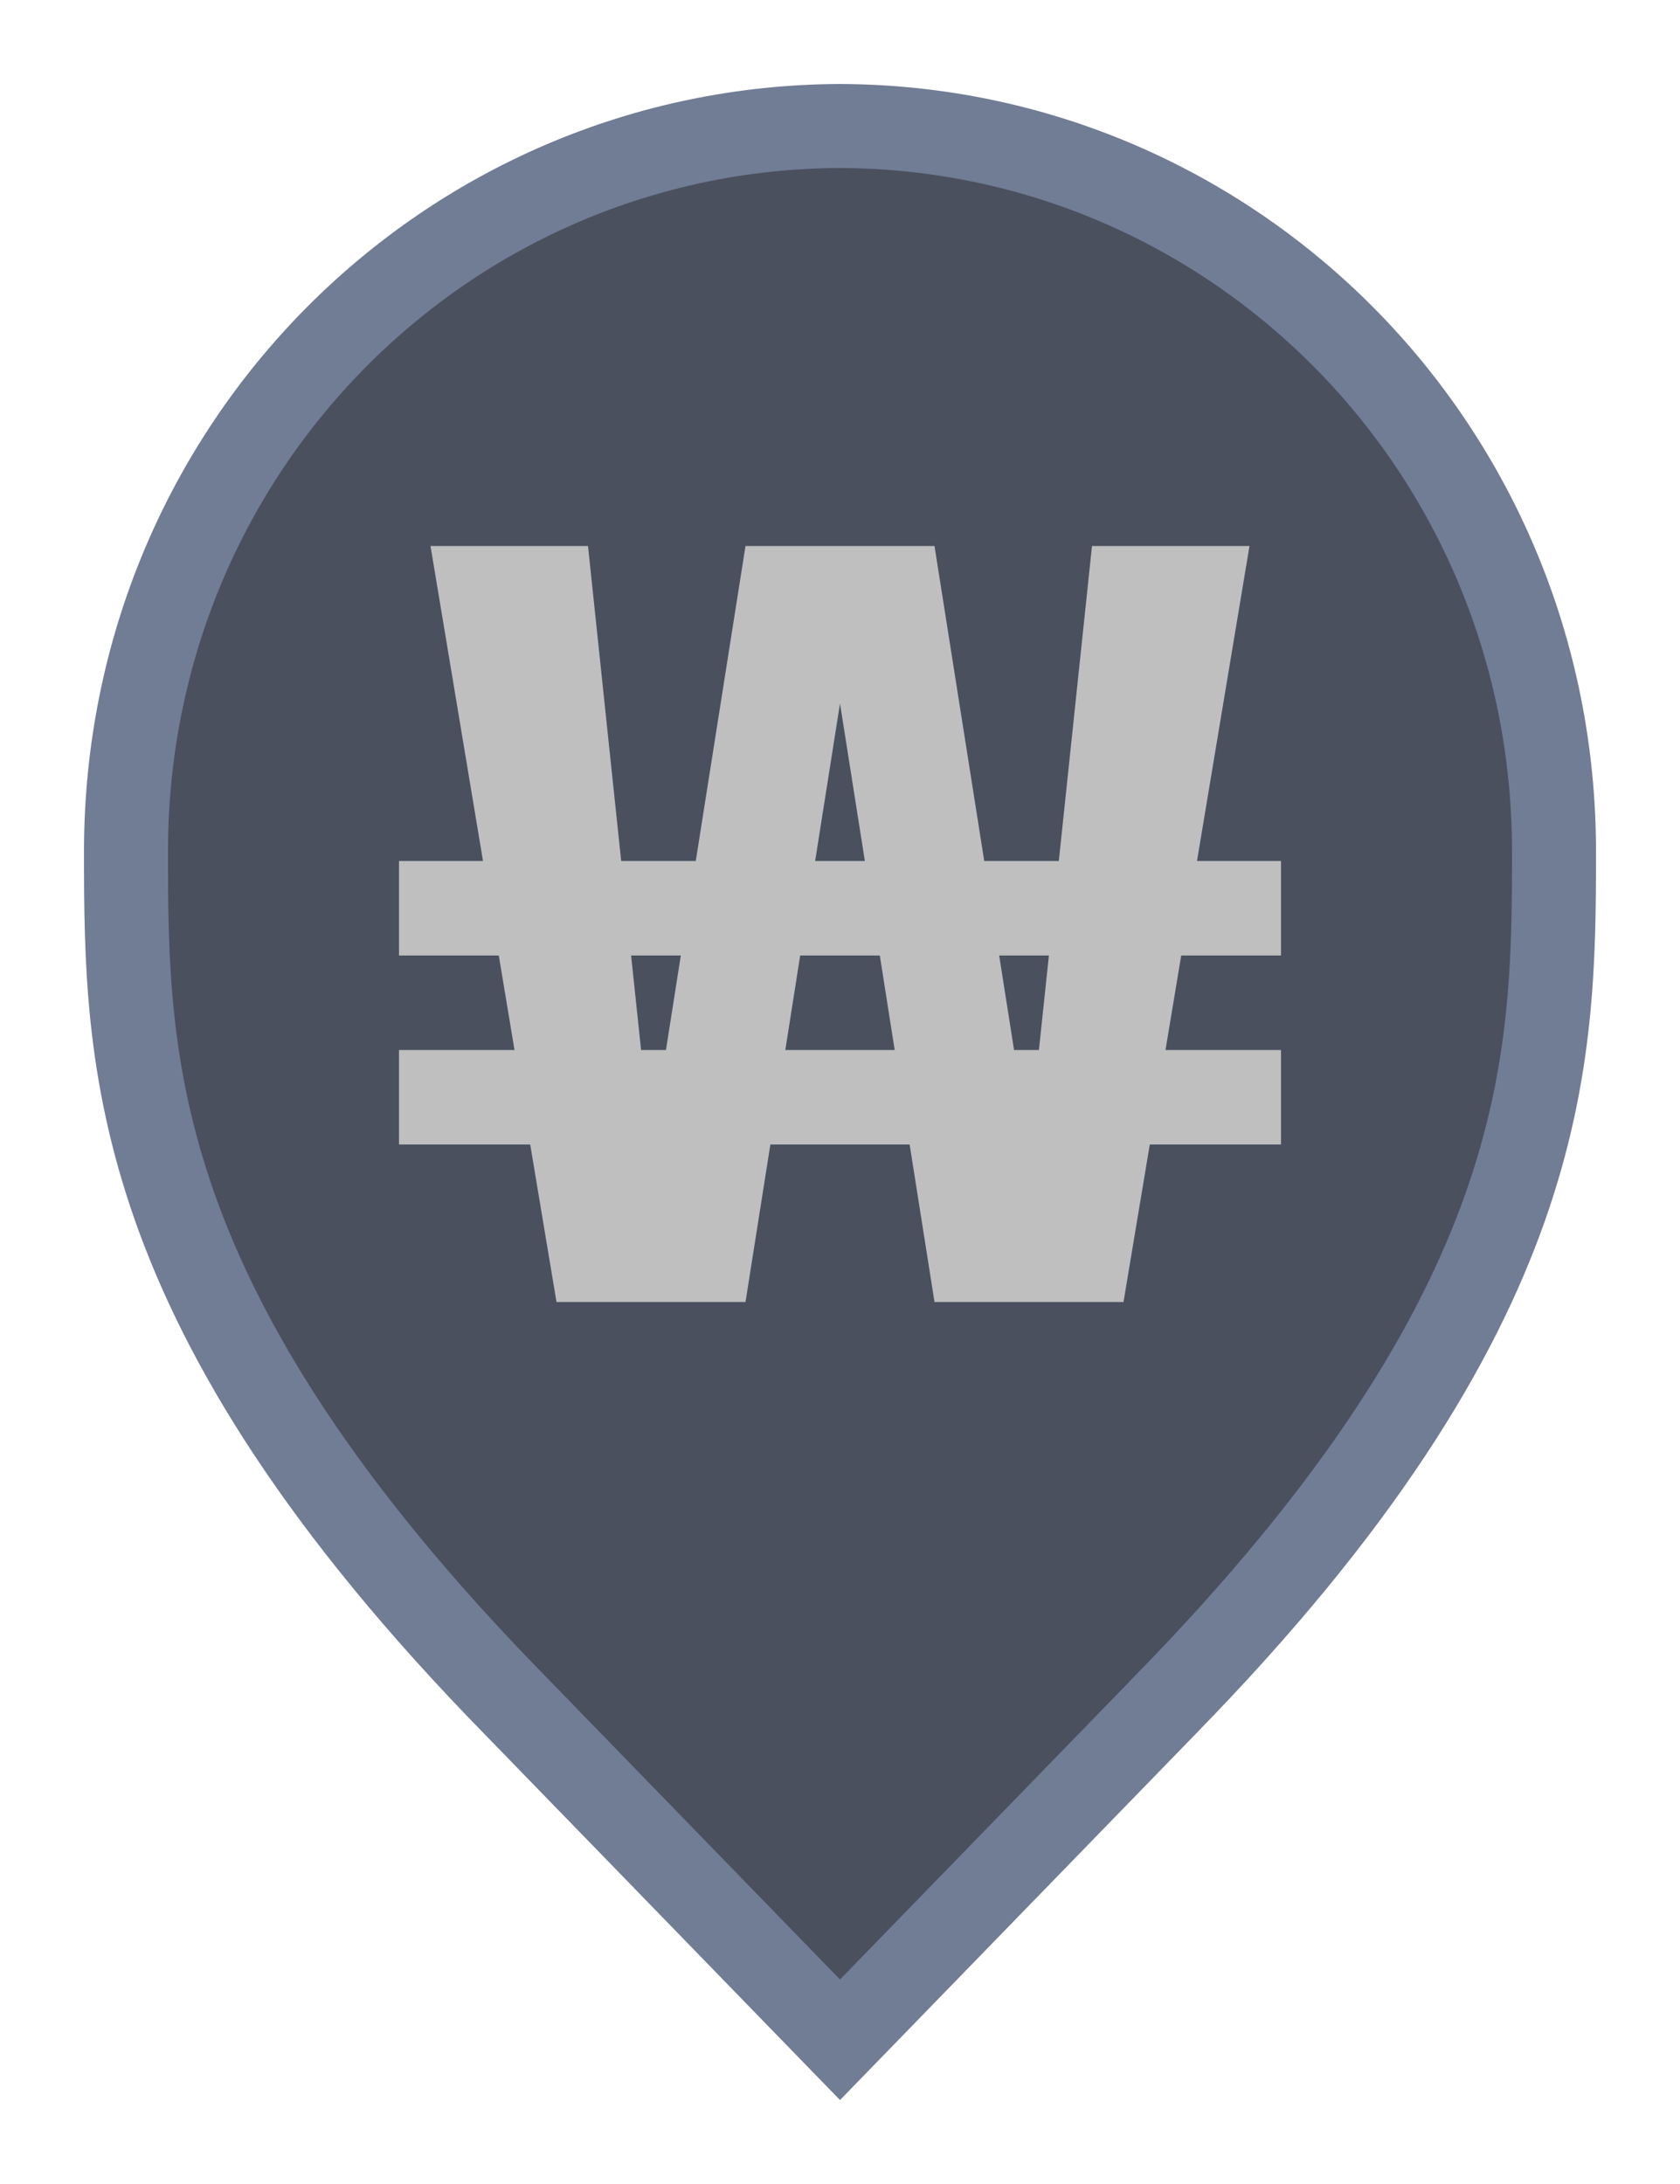 <svg width="20" height="26" viewBox="0 0 20 26" fill="none" xmlns="http://www.w3.org/2000/svg">
<path d="M6.136 20.305L6.135 20.304C3.798 17.918 2.651 15.987 2.08 14.368C1.51 12.75 1.5 11.406 1.5 10.136C1.5 5.328 5.324 1.516 10 1.5C14.676 1.516 18.5 5.328 18.5 10.136C18.5 11.406 18.49 12.75 17.92 14.368C17.349 15.987 16.201 17.918 13.865 20.304L13.864 20.306L10 24.283L6.136 20.305Z" fill="#4A505E" stroke="#717C95"/>
<path fill-rule="evenodd" clip-rule="evenodd" d="M6.625 15.5L6.312 13.625H4.75V12.5H6.125L5.938 11.375L4.75 11.375V10.25L5.75 10.25L5.125 6.5H7L7.395 10.25L8.283 10.25L8.875 6.5H11.125L11.717 10.25L12.605 10.25L13 6.5H14.875L14.25 10.25L15.25 10.25V11.375L14.062 11.375L13.875 12.5H15.25V13.625H13.688L13.375 15.5H11.125L10.829 13.625H9.171L8.875 15.5H6.625ZM12.487 11.375L11.895 11.375L12.072 12.5H12.368L12.487 11.375ZM10.296 10.25L10 8.375L9.704 10.25L10.296 10.25ZM9.526 11.375L10.474 11.375L10.651 12.5H9.349L9.526 11.375ZM8.105 11.375L7.513 11.375L7.632 12.5H7.928L8.105 11.375Z" fill="#BFBFBF"/>
</svg>
